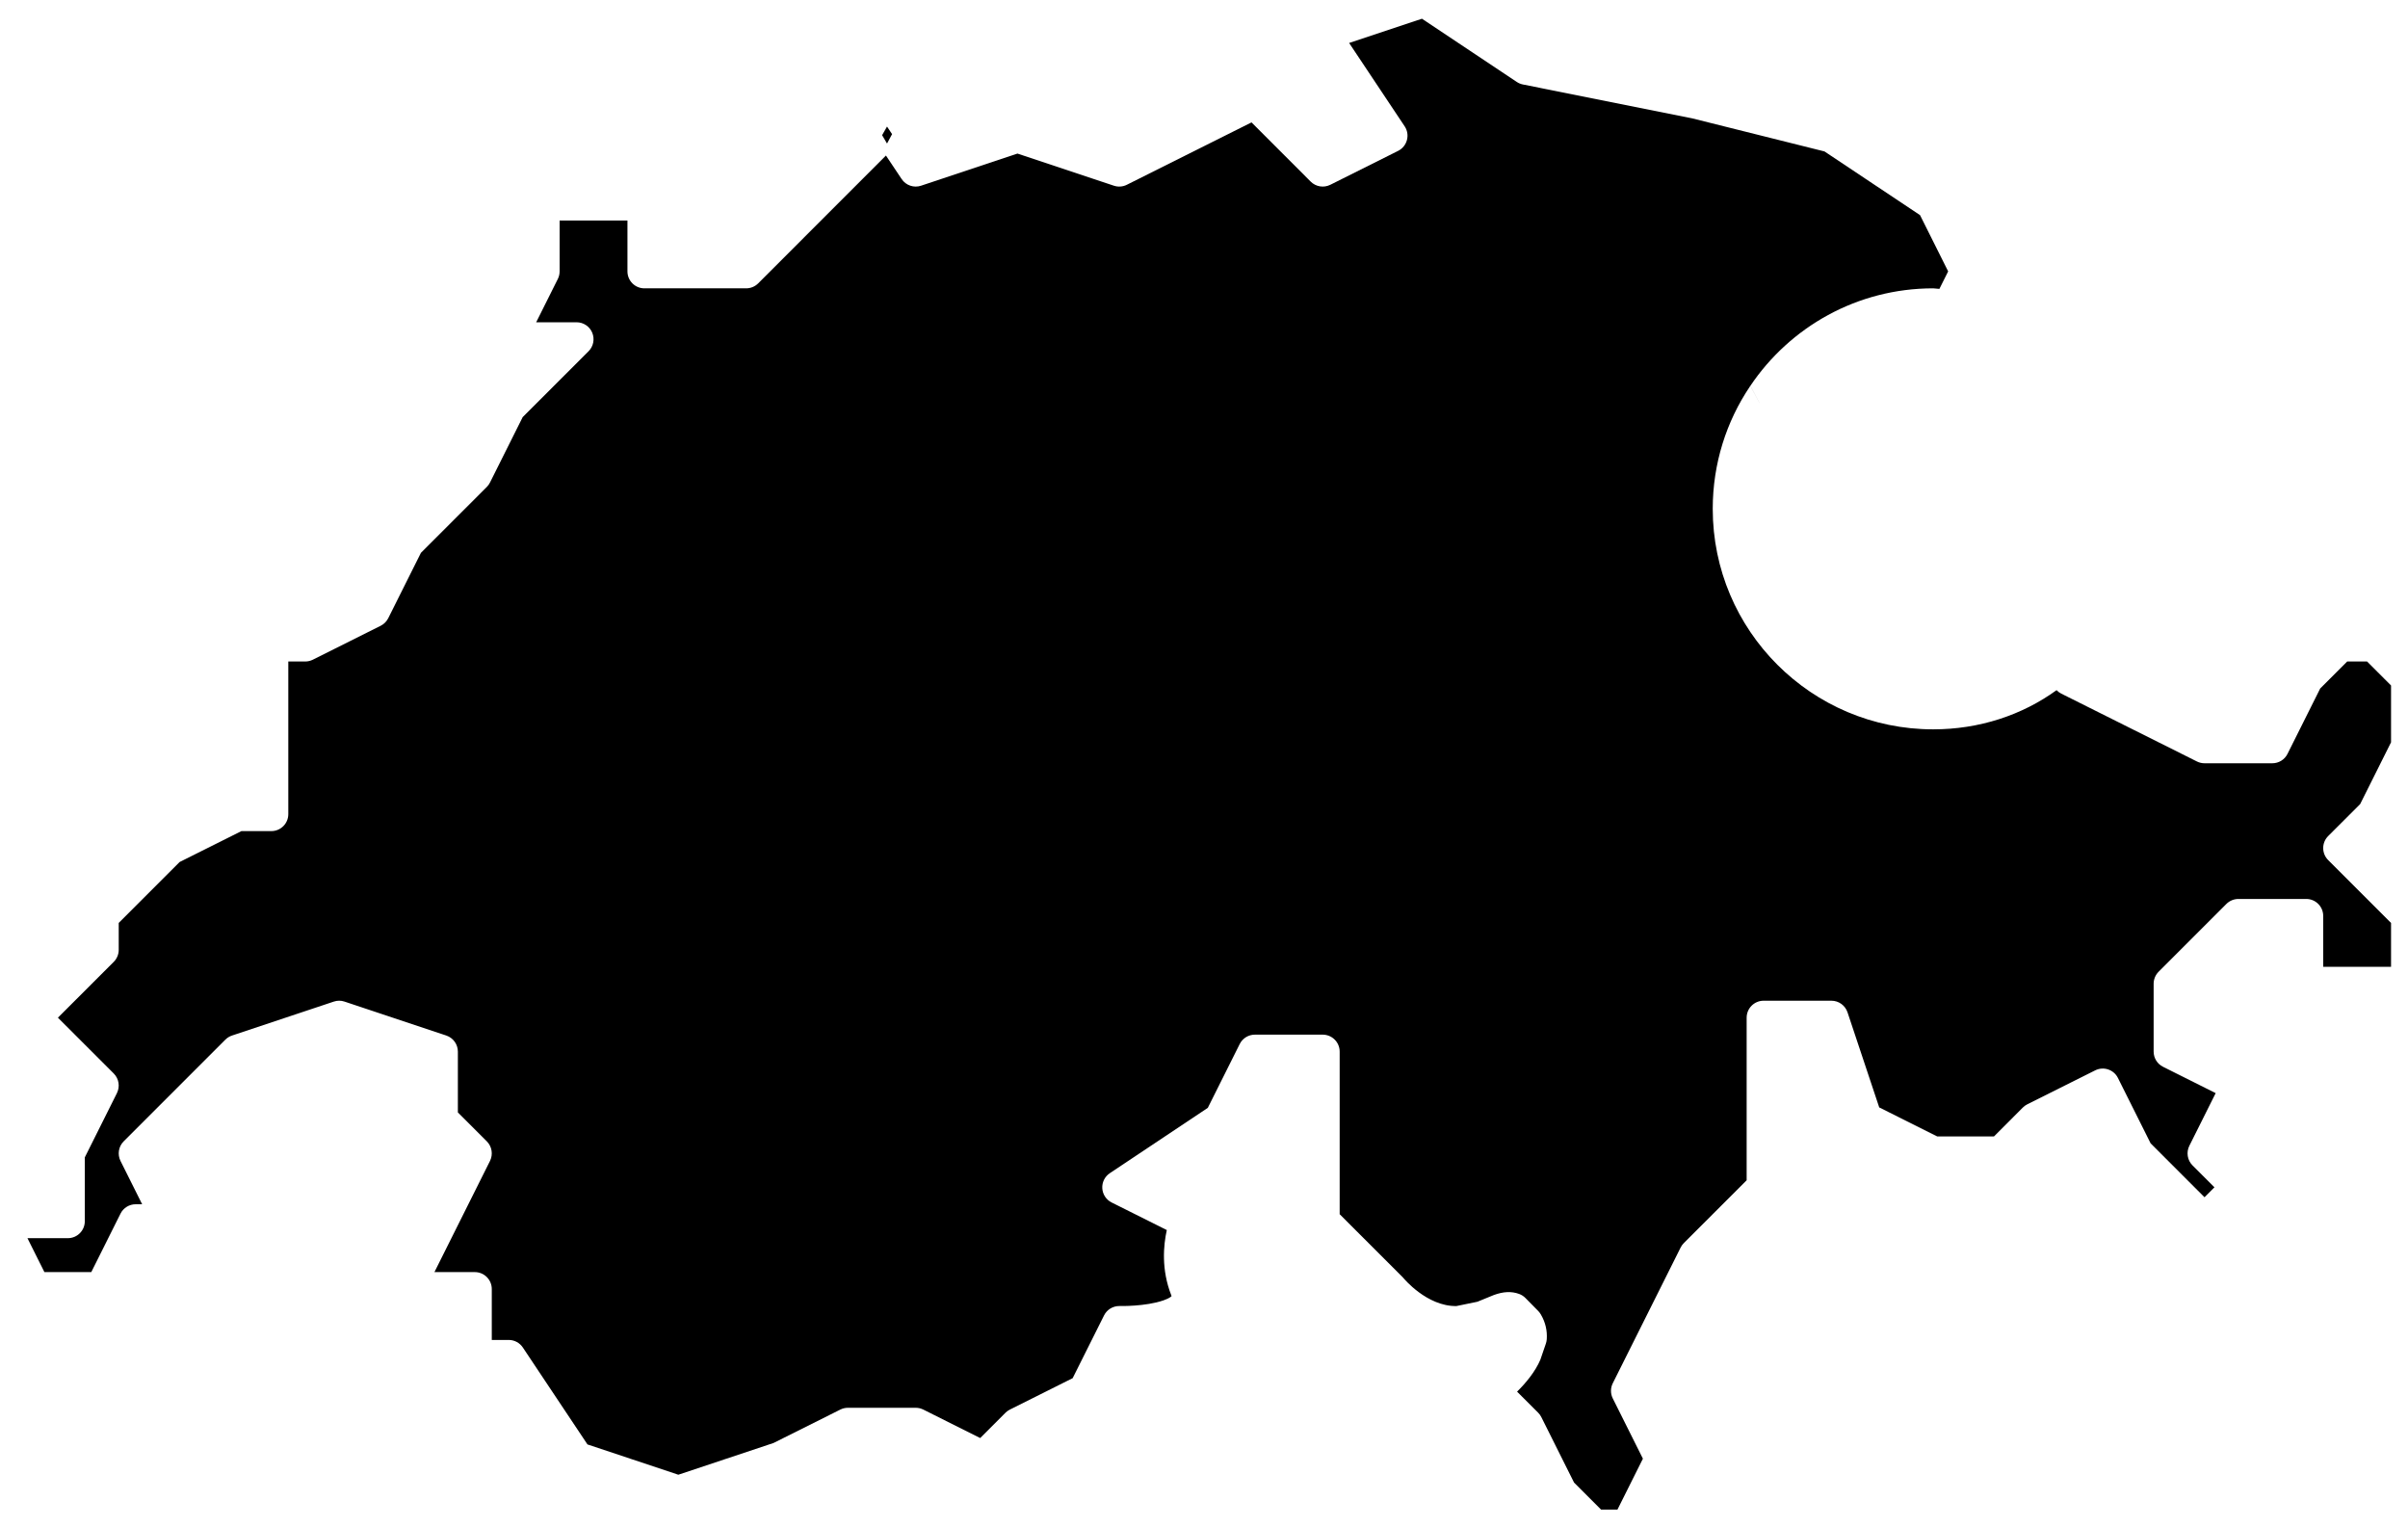 <?xml version="1.0" encoding="UTF-8" standalone="no"?><!DOCTYPE svg PUBLIC "-//W3C//DTD SVG 1.1//EN" "http://www.w3.org/Graphics/SVG/1.1/DTD/svg11.dtd"><svg width="71px" height="45px" version="1.1" xmlns="http://www.w3.org/2000/svg" xmlns:xlink="http://www.w3.org/1999/xlink" xml:space="preserve" xmlns:serif="http://www.serif.com/" style="fill-rule:evenodd;clip-rule:evenodd;stroke-linejoin:round;stroke-miterlimit:2;"><path id="switzerland" d="M51.879,11.879l-0.27,-0.505l-0.012,0.018c-0.694,1.031 -1.097,2.273 -1.097,3.608c0,3.587 2.913,6.5 6.5,6.5c1.358,0 2.619,-0.417 3.638,-1.155c0.039,0.041 0.086,0.076 0.138,0.102l4,2c0.07,0.035 0.146,0.053 0.224,0.053l2,0c0.189,0 0.363,-0.107 0.447,-0.276l0.964,-1.928l0.796,-0.796c0,-0 0.586,0 0.586,0c-0,-0 0.707,0.707 0.707,0.707c0,0 0,1.675 0,1.675c-0,-0 -0.911,1.822 -0.911,1.822c0,-0 -0.943,0.942 -0.943,0.942c-0.195,0.196 -0.195,0.512 0,0.708l1.854,1.853c0,0 0,1.293 0,1.293c-0,0 -2,0 -2,0c0,-0 0,-1.5 0,-1.5c0,-0.276 -0.224,-0.5 -0.5,-0.5l-2,0c-0.133,0 -0.26,0.053 -0.354,0.146l-2,2c-0.093,0.094 -0.146,0.221 -0.146,0.354l0,2c0,0.189 0.107,0.363 0.276,0.447l1.553,0.777c0,-0 -0.776,1.552 -0.776,1.552c-0.096,0.193 -0.059,0.425 0.093,0.578l0.647,0.646c-0,0 -0.293,0.293 -0.293,0.293c-0,-0 -1.589,-1.589 -1.589,-1.589c-0,-0 -0.964,-1.928 -0.964,-1.928c-0.123,-0.247 -0.424,-0.347 -0.671,-0.223l-2,1c-0.048,0.024 -0.092,0.055 -0.13,0.093l-0.853,0.854c-0,0 -1.675,0 -1.675,0c0,-0 -1.709,-0.855 -1.709,-0.855c-0,0 -0.935,-2.803 -0.935,-2.803c-0.068,-0.204 -0.259,-0.342 -0.474,-0.342l-2,-0c-0.276,-0 -0.5,0.224 -0.5,0.5l0,4.793c0,-0 -1.854,1.853 -1.854,1.853c-0.038,0.038 -0.069,0.082 -0.093,0.13l-2,4c-0.071,0.141 -0.071,0.307 -0,0.448l0.888,1.776c-0,-0 -0.75,1.5 -0.75,1.5c-0,-0 -0.484,-0 -0.484,-0c0,0 -0.796,-0.796 -0.796,-0.796c-0,-0 -0.964,-1.928 -0.964,-1.928c-0.024,-0.048 -0.055,-0.092 -0.093,-0.13l-0.623,-0.622c0.246,-0.243 0.535,-0.581 0.691,-0.952l-0.001,0l0.16,-0.468c0.013,-0.039 0.022,-0.081 0.025,-0.125c0.017,-0.244 -0.034,-0.493 -0.175,-0.732c-0.021,-0.036 -0.046,-0.068 -0.074,-0.098l-0.38,-0.386c-0.052,-0.053 -0.116,-0.094 -0.185,-0.119c-0.232,-0.085 -0.473,-0.068 -0.745,0.031l-0.487,0.199c-0,-0 -0.618,0.127 -0.618,0.127c-0.875,0.012 -1.561,-0.825 -1.561,-0.825c-0.009,-0.01 -0.018,-0.02 -0.027,-0.03l-1.854,-1.853c0,-0 0,-4.793 0,-4.793c0,-0.276 -0.224,-0.5 -0.5,-0.5l-2,-0c-0.189,-0 -0.363,0.107 -0.447,0.276l-0.941,1.882c0,-0 -2.889,1.926 -2.889,1.926c-0.149,0.099 -0.233,0.269 -0.222,0.447c0.011,0.178 0.116,0.337 0.275,0.416l1.627,0.813c-0.099,0.445 -0.167,1.164 0.132,1.923c0.003,0.008 0.006,0.018 0.008,0.026c-0.009,0.009 -0.021,0.019 -0.031,0.026c-0.057,0.039 -0.128,0.07 -0.204,0.097c-0.534,0.187 -1.299,0.168 -1.299,0.168c-0.192,-0.003 -0.37,0.104 -0.456,0.276l-0.926,1.851c0,0 -1.851,0.926 -1.851,0.926c-0.048,0.024 -0.092,0.055 -0.13,0.093l-0.745,0.746c0,-0 -1.677,-0.839 -1.677,-0.839c-0.07,-0.035 -0.146,-0.053 -0.224,-0.053l-2,-0c-0.078,0 -0.154,0.018 -0.224,0.053l-1.968,0.984c0,-0 -2.808,0.936 -2.808,0.936c0,-0 -2.679,-0.893 -2.679,-0.893c-0,-0 -1.905,-2.857 -1.905,-2.857c-0.093,-0.139 -0.249,-0.223 -0.416,-0.223l-0.5,-0c0,-0 0,-1.5 0,-1.5c0,-0.276 -0.224,-0.5 -0.5,-0.5l-1.191,-0c0,0 1.638,-3.276 1.638,-3.276c0.096,-0.193 0.059,-0.425 -0.093,-0.578l-0.854,-0.853c-0,-0 0,-1.793 0,-1.793c0,-0.215 -0.138,-0.406 -0.342,-0.474l-3,-1c-0.103,-0.035 -0.213,-0.035 -0.316,-0l-3,1c-0.074,0.024 -0.141,0.066 -0.196,0.12l-3,3c-0.152,0.153 -0.189,0.385 -0.093,0.578l0.638,1.276c-0,-0 -0.191,-0 -0.191,-0c-0.189,0 -0.363,0.107 -0.447,0.276l-0.862,1.724c-0,-0 -1.382,-0 -1.382,-0c0,-0 -0.5,-1 -0.5,-1c0,-0 1.191,-0 1.191,-0c0.276,0 0.5,-0.224 0.5,-0.5l0,-1.882c0,0 0.947,-1.894 0.947,-1.894c0.096,-0.193 0.059,-0.425 -0.093,-0.578l-1.647,-1.646c0,-0 1.647,-1.646 1.647,-1.646c0.093,-0.094 0.146,-0.221 0.146,-0.354l0,-0.793c-0,0 1.796,-1.796 1.796,-1.796c0,-0 1.822,-0.911 1.822,-0.911c0,-0 0.882,-0 0.882,-0c0.276,-0 0.5,-0.224 0.5,-0.5l0,-4.5c-0,-0 0.5,-0 0.5,-0c0.078,-0 0.154,-0.018 0.224,-0.053l2,-1c0.096,-0.048 0.175,-0.127 0.223,-0.223l0.964,-1.928c-0,0 1.943,-1.942 1.943,-1.942c0.038,-0.038 0.069,-0.082 0.093,-0.13l0.964,-1.928c-0,0 1.943,-1.942 1.943,-1.942c0.143,-0.143 0.185,-0.359 0.108,-0.545c-0.077,-0.187 -0.26,-0.309 -0.462,-0.309l-1.191,-0c0,0 0.638,-1.276 0.638,-1.276c0.035,-0.07 0.053,-0.146 0.053,-0.224l0,-1.5c0,-0 2,-0 2,-0c0,0 0,1.5 0,1.5c0,0.276 0.224,0.5 0.5,0.5l3,-0c0.133,-0 0.26,-0.053 0.354,-0.146l3.768,-3.769l0.462,0.692c0.125,0.188 0.36,0.269 0.574,0.197l2.842,-0.947c-0,0 2.842,0.947 2.842,0.947c0.126,0.042 0.263,0.033 0.382,-0.027l3.677,-1.839c0,0 1.745,1.746 1.745,1.746c0.153,0.152 0.385,0.189 0.578,0.093l2,-1c0.128,-0.064 0.222,-0.18 0.259,-0.319c0.037,-0.138 0.013,-0.286 -0.067,-0.405l-1.637,-2.456c0,0 2.147,-0.715 2.147,-0.715c0,-0 2.797,1.864 2.797,1.864c0.054,0.036 0.115,0.061 0.179,0.074l4.988,0.998c0,-0 3.905,0.976 3.905,0.976c-0,0 2.817,1.878 2.817,1.878c0,0 0.829,1.658 0.829,1.658l-0.258,0.516l-0.183,-0.016c-2.244,-0 -4.224,1.14 -5.39,2.873l0.269,0.505l-0,0.001Zm-25.576,-7.925l-0.149,0.277l-0.145,-0.246l0.145,-0.254l0.149,0.223Z"/></svg>